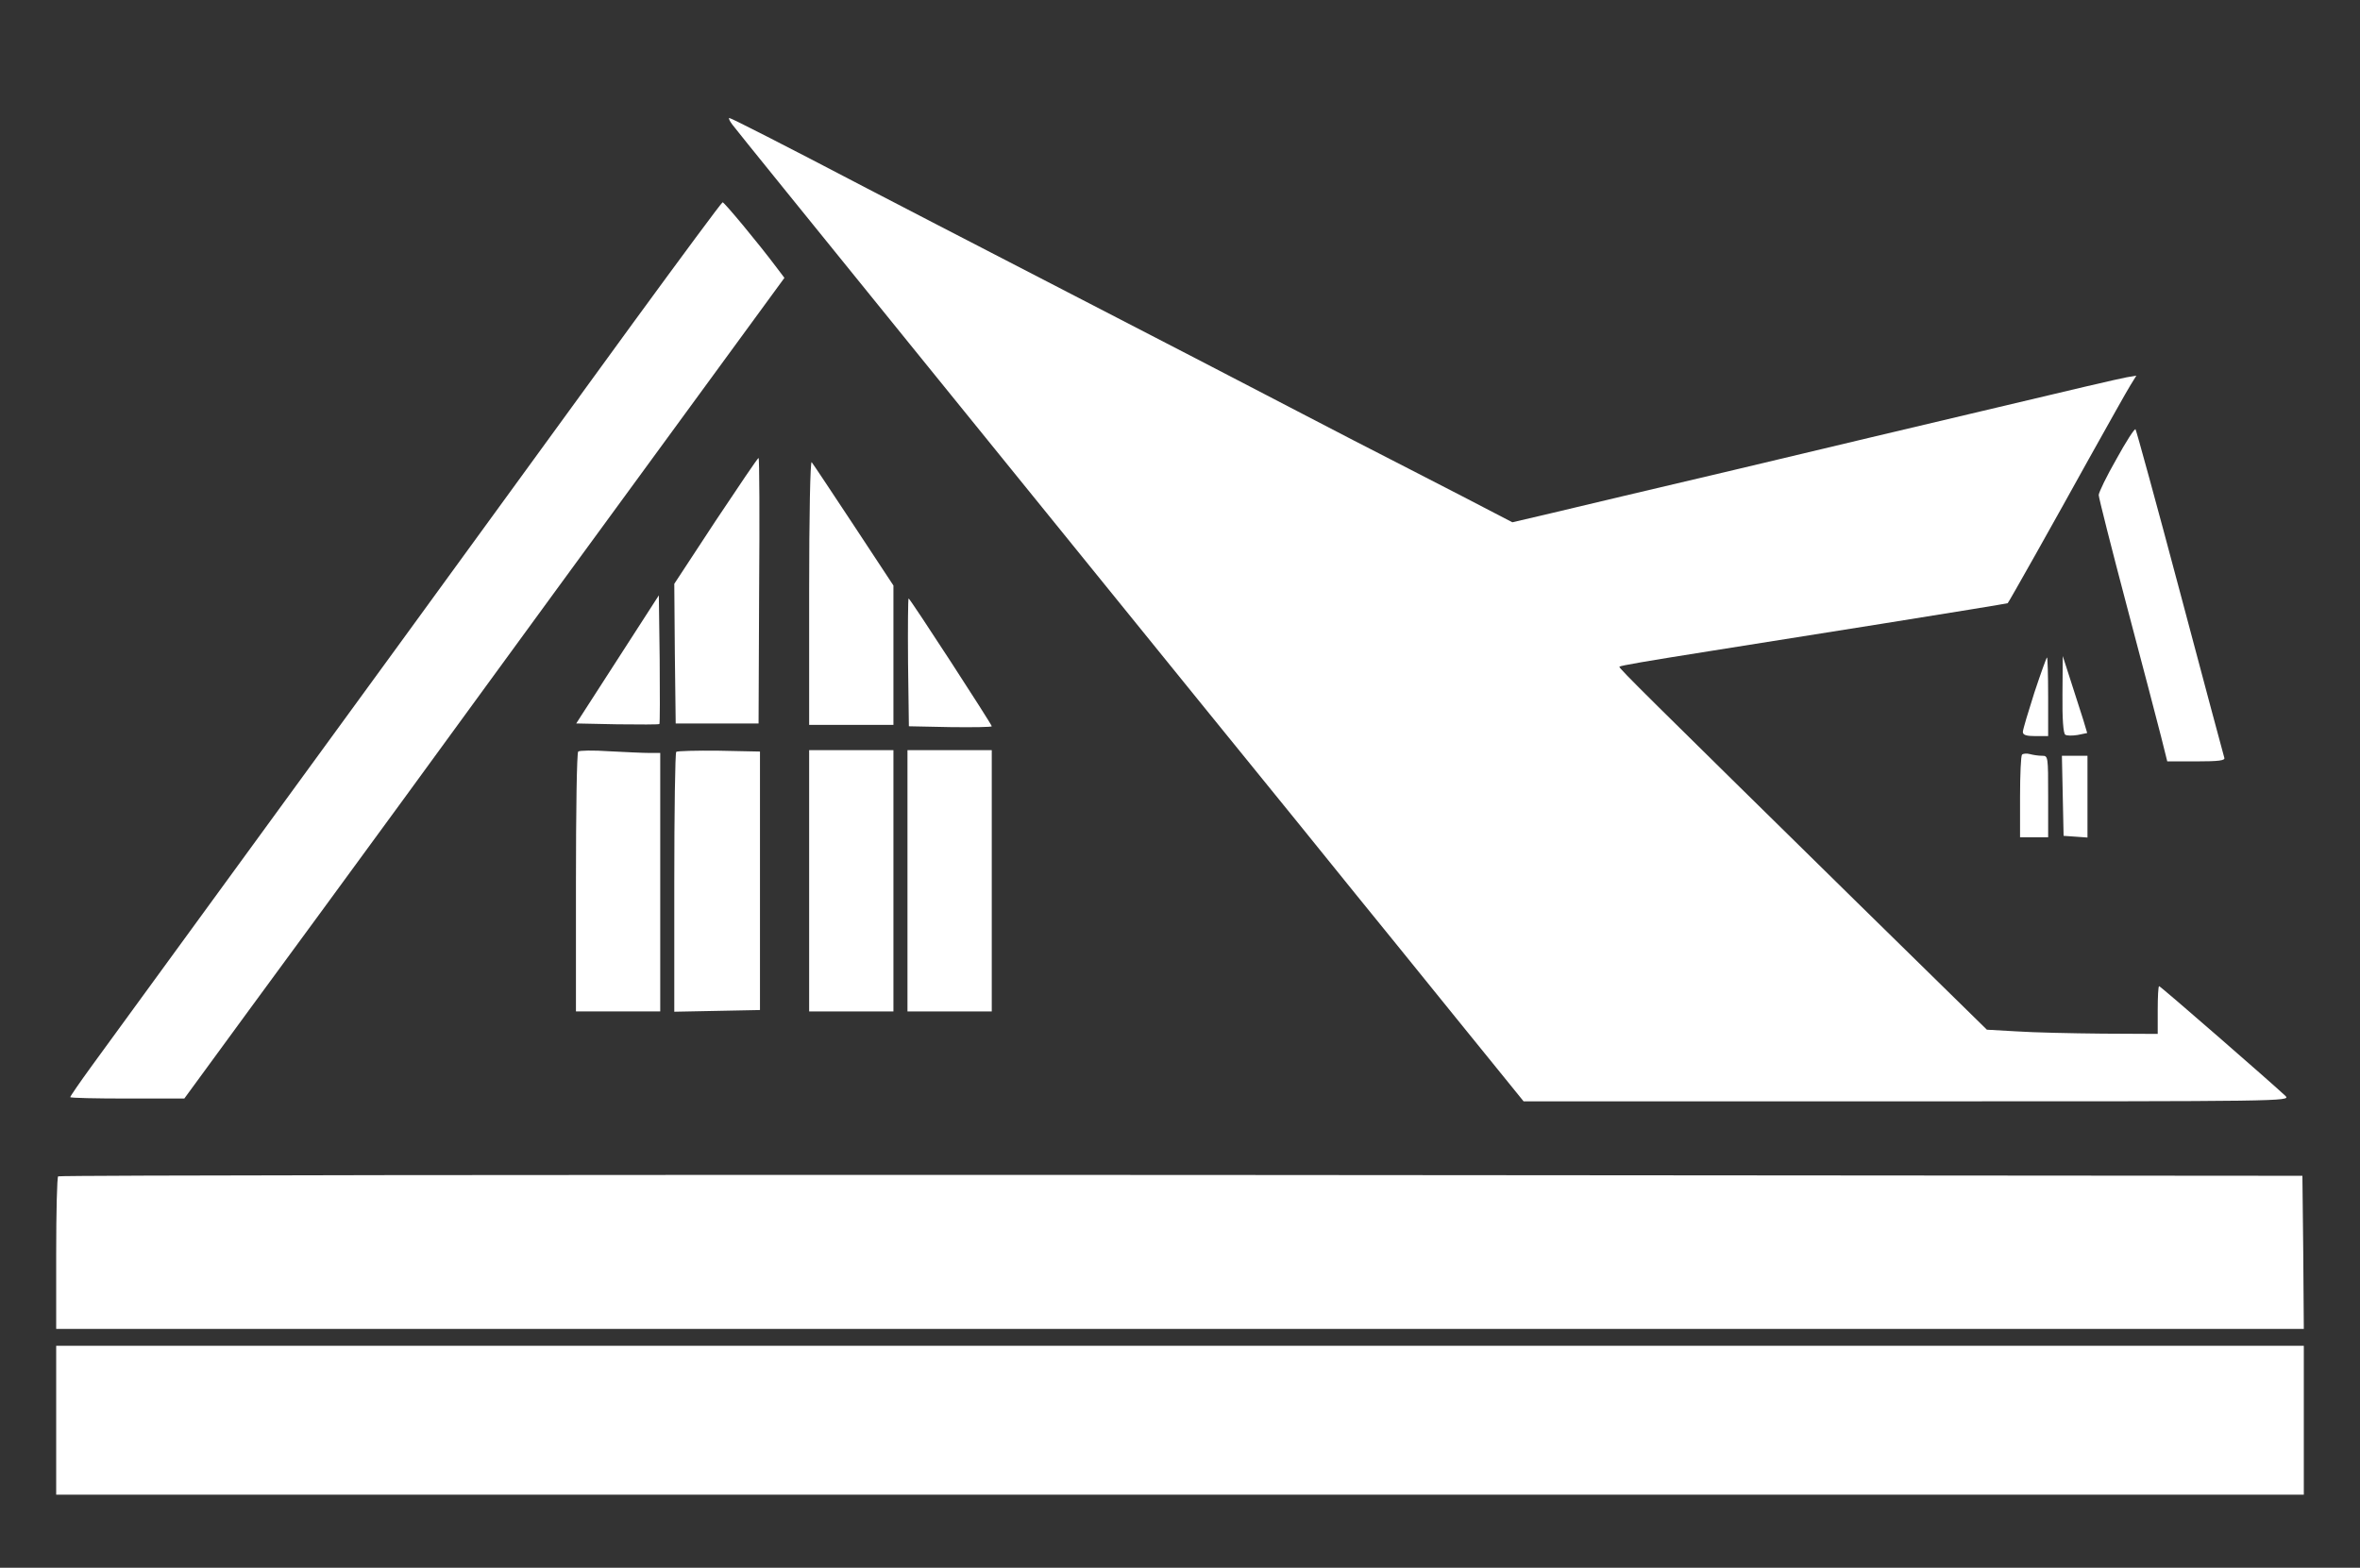 <!--?xml version="1.0" standalone="no"?-->

<svg version="1.0" xmlns="http://www.w3.org/2000/svg" width="840pt" height="558pt" viewBox="0 0 840 558" preserveAspectRatio="xMidYMid meet">

<rect x="0" y="0" width="840" height="558" fill="#333333" stroke="none"/>

<g transform="translate(0,558) scale(0.1,-0.1)" fill="#000000" stroke="none">
<path d="M2607 5136 c10 -14 293 -363 629 -778 336 -414 806 -994 1044 -1288
239 -294 484 -596 544 -671 61 -75 221 -272 355 -438 l244 -301 1366 0 c1337
0 1365 0 1346 19 -50 47 -445 391 -450 391 -3 0 -5 -38 -5 -85 l0 -85 -197 1
c-109 1 -246 4 -305 8 l-106 6 -459 450 c-751 738 -853 838 -849 842 4 4 91
19 331 57 88 14 360 57 604 96 245 39 446 72 447 73 5 5 168 295 288 512 71
127 137 245 149 264 l21 34 -35 -6 c-19 -3 -225 -51 -459 -107 -234 -55 -654
-155 -935 -222 -280 -66 -573 -135 -651 -154 l-141 -33 -179 93 c-98 50 -273
141 -389 200 -115 60 -255 132 -310 161 -55 29 -372 193 -705 365 -333 172
-654 338 -715 370 -298 156 -483 250 -489 250 -4 0 1 -11 11 -24z" style="fill: #ffffff;"></path>
<path d="M2255 4433 c-302 -416 -1289 -1771 -1927 -2645 -43 -59 -78 -110 -78
-113 0 -3 91 -5 203 -5 l203 0 229 313 c126 171 374 510 551 752 176 242 422
578 545 747 123 168 356 487 517 707 l294 402 -28 37 c-66 88 -186 232 -192
232 -4 -1 -146 -193 -317 -427z" style="fill: #ffffff;"></path>
<path d="M7533 3946 c-35 -61 -63 -119 -63 -128 0 -9 45 -187 100 -395 55
-208 110 -417 122 -465 l22 -88 104 0 c79 0 103 3 99 13 -2 6 -73 271 -157
587 -84 316 -156 578 -159 582 -3 4 -34 -44 -68 -106z" style="fill: #ffffff;"></path>
<path d="M2547 3726 l-147 -224 2 -249 3 -248 147 0 148 0 2 473 c2 259 1 472
-2 472 -3 0 -71 -101 -153 -224z" style="fill: #ffffff;"></path>
<path d="M2880 3472 l0 -472 150 0 150 0 0 248 0 248 -141 214 c-78 118 -145
219 -150 225 -5 5 -9 -188 -9 -463z" style="fill: #ffffff;"></path>
<path d="M2198 3233 l-147 -228 146 -3 c80 -1 147 -1 150 1 2 2 2 106 1 231
l-3 227 -147 -228z" style="fill: #ffffff;"></path>
<path d="M3232 3223 l3 -228 148 -3 c81 -1 147 0 147 3 0 7 -291 455 -296 455
-2 0 -3 -102 -2 -227z" style="fill: #ffffff;"></path>
<path d="M7241 3115 c-22 -69 -41 -132 -41 -140 0 -11 12 -15 45 -15 l45 0 0
140 c0 77 -2 140 -4 140 -2 0 -22 -56 -45 -125z" style="fill: #ffffff;"></path>
<path d="M7341 3108 c-1 -87 3 -139 10 -143 6 -4 25 -4 44 -1 l34 7 -14 47
c-8 26 -28 88 -44 137 l-29 90 -1 -137z" style="fill: #ffffff;"></path>
<path d="M2058 2905 c-5 -5 -8 -215 -8 -467 l0 -458 150 0 150 0 0 460 0 460
-38 0 c-22 0 -86 3 -143 6 -57 4 -107 3 -111 -1z" style="fill: #ffffff;"></path>
<path d="M2407 2904 c-4 -4 -7 -214 -7 -466 l0 -459 153 3 152 3 0 460 0 460
-146 3 c-80 1 -148 -1 -152 -4z" style="fill: #ffffff;"></path>
<path d="M2880 2445 l0 -465 150 0 150 0 0 465 0 465 -150 0 -150 0 0 -465z" style="fill: #ffffff;"></path>
<path d="M3230 2445 l0 -465 150 0 150 0 0 465 0 465 -150 0 -150 0 0 -465z" style="fill: #ffffff;"></path>
<path d="M7197 2894 c-4 -4 -7 -72 -7 -151 l0 -143 50 0 50 0 0 145 c0 144 0
145 -22 145 -13 0 -32 3 -43 6 -11 3 -24 2 -28 -2z" style="fill: #ffffff;"></path>
<path d="M7342 2748 l3 -143 43 -3 42 -3 0 145 0 146 -45 0 -46 0 3 -142z" style="fill: #ffffff;"></path>
<path d="M207 1393 c-4 -3 -7 -127 -7 -275 l0 -268 4000 0 4000 0 -2 273 -3
272 -3991 3 c-2195 1 -3994 -1 -3997 -5z" style="fill: #ffffff;"></path>
<path d="M200 525 l0 -265 4000 0 4000 0 0 265 0 265 -4000 0 -4000 0 0 -265z" style="fill: #ffffff;"></path>
</g>
</svg>

